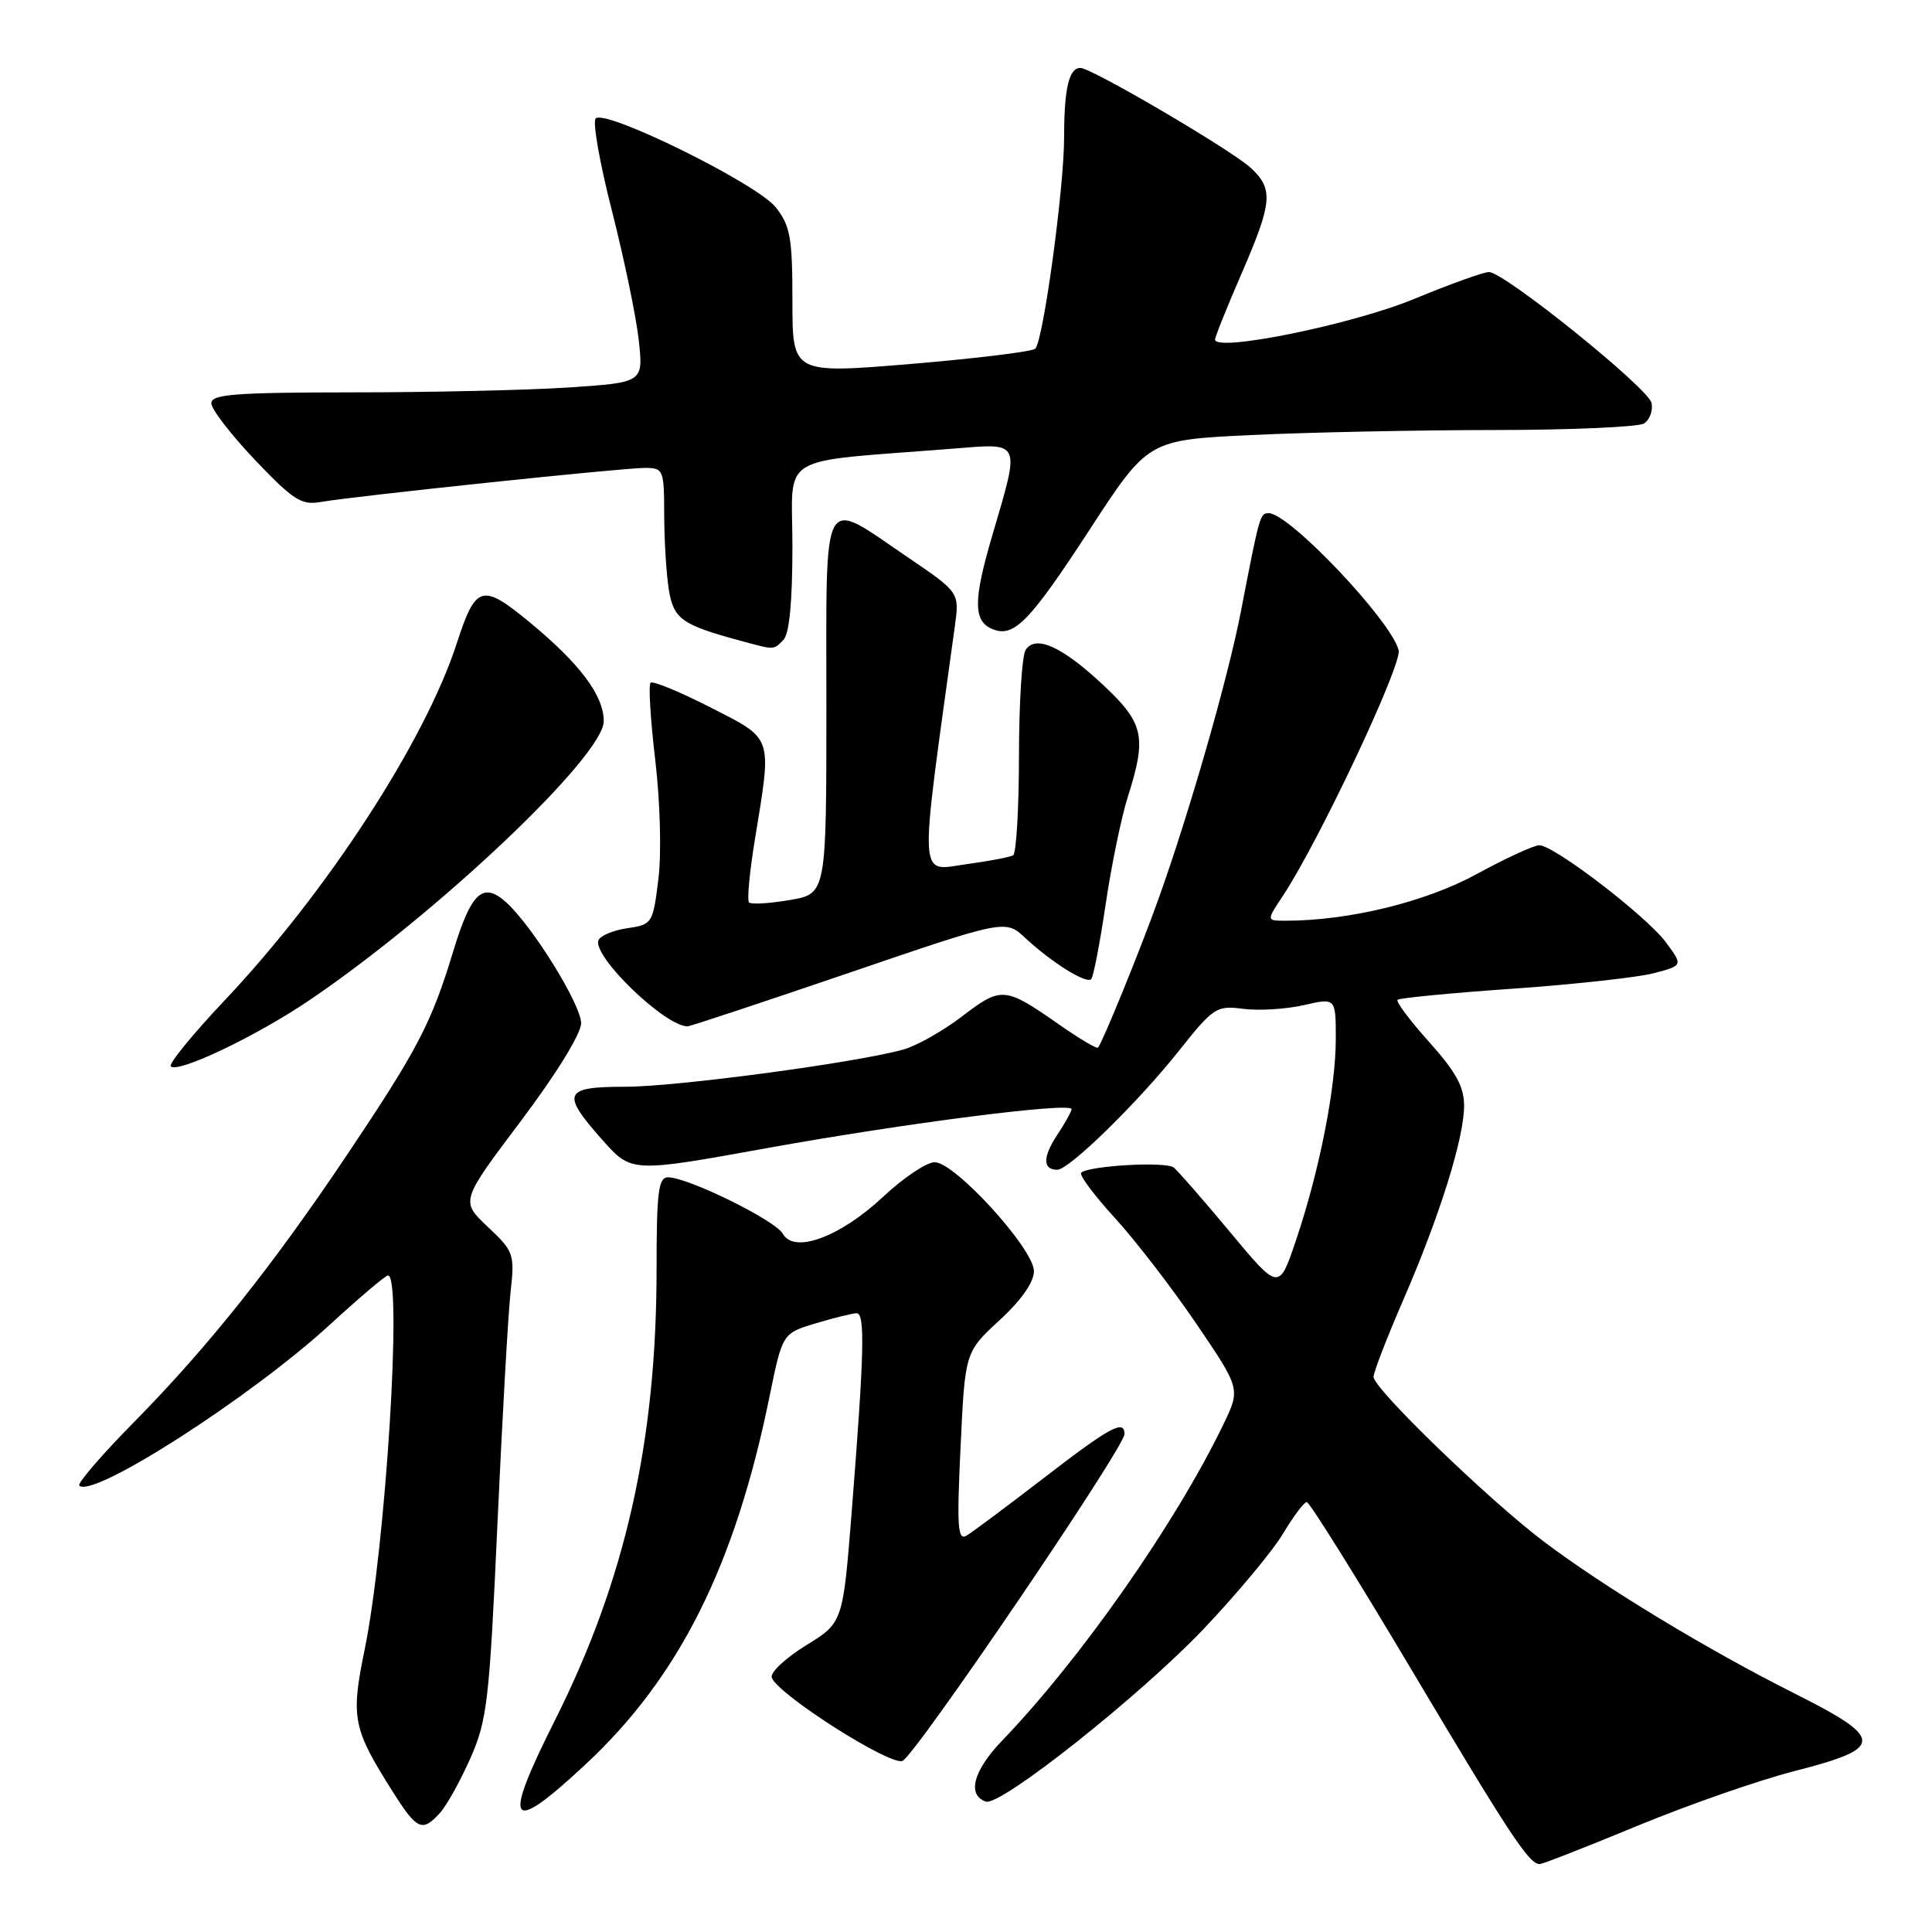 <?xml version="1.0" encoding="UTF-8" standalone="no"?>
<!DOCTYPE svg PUBLIC "-//W3C//DTD SVG 1.1//EN" "http://www.w3.org/Graphics/SVG/1.1/DTD/svg11.dtd" >
<svg xmlns="http://www.w3.org/2000/svg" xmlns:xlink="http://www.w3.org/1999/xlink" version="1.1" viewBox="0 0 256 256">
 <g >
 <path fill="currentColor"
d=" M 216.97 241.93 C 223.70 239.15 233.09 235.87 237.85 234.66 C 249.73 231.62 249.72 230.39 237.82 224.41 C 226.31 218.63 212.68 210.38 204.61 204.30 C 197.33 198.82 182.00 184.00 182.00 182.44 C 182.00 181.84 183.76 177.28 185.91 172.32 C 190.78 161.11 194.00 150.82 194.00 146.50 C 194.00 144.00 192.89 141.99 189.37 138.07 C 186.83 135.24 184.94 132.72 185.18 132.48 C 185.42 132.24 192.34 131.57 200.56 131.00 C 208.78 130.42 217.19 129.49 219.25 128.93 C 223.00 127.92 223.00 127.92 220.75 124.87 C 218.19 121.41 205.92 112.00 203.96 112.00 C 203.25 112.00 199.48 113.74 195.59 115.86 C 188.86 119.53 178.70 122.00 170.36 122.00 C 167.80 122.00 167.80 122.00 169.96 118.75 C 174.72 111.58 185.82 88.03 185.33 86.15 C 184.30 82.20 170.83 68.00 168.12 68.00 C 166.96 68.00 166.91 68.17 164.43 81.00 C 162.73 89.80 157.63 107.60 153.51 119.10 C 151.16 125.69 146.06 138.21 145.49 138.82 C 145.32 139.00 143.01 137.62 140.34 135.76 C 133.14 130.73 132.69 130.69 127.50 134.66 C 124.95 136.61 121.42 138.60 119.66 139.08 C 113.34 140.83 89.62 144.00 82.88 144.00 C 74.66 144.00 74.30 144.83 79.83 151.06 C 83.67 155.38 83.67 155.38 101.58 152.14 C 119.82 148.84 142.01 146.00 141.99 146.97 C 141.99 147.26 141.12 148.82 140.05 150.44 C 138.15 153.33 138.16 155.00 140.10 155.00 C 141.65 155.00 150.69 146.17 156.10 139.38 C 160.81 133.45 161.18 133.21 164.76 133.68 C 166.82 133.94 170.41 133.72 172.75 133.19 C 177.00 132.21 177.00 132.21 177.00 137.65 C 177.00 144.17 174.83 155.14 171.73 164.33 C 169.47 171.04 169.47 171.04 163.00 163.27 C 159.44 159.00 156.08 155.14 155.52 154.70 C 154.47 153.87 144.20 154.46 143.26 155.40 C 142.97 155.69 144.98 158.38 147.72 161.38 C 150.46 164.38 155.33 170.70 158.54 175.43 C 164.38 184.03 164.38 184.03 162.09 188.77 C 155.75 201.89 143.20 219.81 132.79 230.64 C 128.96 234.61 128.10 237.87 130.64 238.72 C 132.58 239.36 151.06 224.71 159.50 215.83 C 163.90 211.20 168.62 205.53 170.00 203.23 C 171.38 200.93 172.79 199.04 173.15 199.03 C 173.51 199.01 179.75 209.01 187.03 221.25 C 200.03 243.10 202.60 247.00 204.02 247.00 C 204.41 247.00 210.23 244.72 216.97 241.93 Z  M 58.30 240.22 C 59.18 239.25 61.00 235.98 62.33 232.97 C 64.55 227.95 64.85 225.40 65.91 202.00 C 66.55 187.97 67.33 174.13 67.65 171.23 C 68.21 166.16 68.10 165.83 64.63 162.56 C 61.02 159.16 61.02 159.16 69.01 148.55 C 73.73 142.28 77.00 136.97 77.00 135.58 C 77.00 133.12 70.56 122.72 67.09 119.58 C 63.98 116.77 62.43 118.21 60.02 126.16 C 57.16 135.58 55.35 139.05 46.00 153.00 C 36.11 167.75 27.59 178.45 17.80 188.39 C 13.50 192.75 10.22 196.56 10.51 196.85 C 12.27 198.60 33.21 185.16 43.66 175.57 C 47.60 171.96 51.09 169.00 51.41 169.00 C 53.35 169.00 51.10 205.06 48.31 218.62 C 46.46 227.65 46.73 229.03 52.09 237.49 C 55.27 242.50 55.96 242.80 58.30 240.22 Z  M 77.63 233.75 C 90.01 222.21 97.40 207.43 101.96 185.08 C 103.68 176.67 103.68 176.67 108.09 175.35 C 110.52 174.62 112.95 174.02 113.50 174.01 C 114.65 173.99 114.52 179.20 112.86 200.26 C 111.69 215.02 111.69 215.02 106.77 218.04 C 104.07 219.71 102.04 221.62 102.26 222.28 C 102.98 224.47 117.89 233.98 119.58 233.33 C 121.22 232.70 149.00 191.81 149.00 190.02 C 149.00 188.04 147.10 189.07 138.35 195.81 C 133.48 199.56 128.87 203.00 128.09 203.47 C 126.90 204.19 126.77 202.40 127.28 191.74 C 127.87 179.16 127.87 179.16 132.43 174.95 C 135.33 172.29 137.00 169.90 137.00 168.43 C 137.00 165.49 126.53 154.00 123.85 154.00 C 122.79 154.00 119.72 156.05 117.04 158.56 C 111.31 163.92 105.23 166.17 103.73 163.48 C 102.73 161.69 91.15 156.00 88.52 156.00 C 87.24 156.00 87.00 157.94 87.00 168.12 C 87.00 190.99 82.87 209.35 73.54 227.93 C 66.47 241.99 67.39 243.30 77.63 233.75 Z  M 41.05 132.50 C 58.02 120.99 80.00 100.15 80.00 95.56 C 80.00 92.15 76.83 87.93 70.12 82.40 C 63.86 77.25 63.04 77.49 60.51 85.29 C 56.30 98.24 43.31 118.22 29.78 132.54 C 25.53 137.04 22.31 140.98 22.63 141.30 C 23.59 142.25 34.02 137.27 41.05 132.50 Z  M 112.46 128.92 C 133.22 121.83 133.22 121.83 135.86 124.29 C 139.37 127.55 143.93 130.40 144.59 129.74 C 144.88 129.45 145.74 125.00 146.50 119.86 C 147.26 114.71 148.58 108.29 149.44 105.59 C 151.98 97.61 151.58 95.82 146.17 90.76 C 140.71 85.64 137.20 84.07 135.89 86.14 C 135.42 86.89 135.02 93.21 135.02 100.19 C 135.01 107.17 134.66 113.08 134.25 113.33 C 133.84 113.57 131.14 114.09 128.25 114.48 C 121.59 115.38 121.72 117.82 126.52 83.00 C 127.14 78.50 127.14 78.50 120.28 73.84 C 108.69 65.97 109.50 64.49 109.50 93.47 C 109.50 118.44 109.50 118.44 104.63 119.26 C 101.95 119.72 99.53 119.86 99.25 119.58 C 98.97 119.31 99.32 115.57 100.02 111.29 C 102.30 97.33 102.53 98.03 94.11 93.72 C 90.05 91.65 86.49 90.18 86.20 90.47 C 85.91 90.76 86.19 95.38 86.83 100.75 C 87.48 106.29 87.66 113.09 87.24 116.50 C 86.51 122.38 86.43 122.51 83.08 123.00 C 81.20 123.28 79.49 124.01 79.29 124.62 C 78.57 126.79 88.11 135.98 91.10 136.00 C 91.43 136.00 101.05 132.81 112.46 128.92 Z  M 103.80 84.80 C 104.59 84.01 105.00 79.78 105.00 72.40 C 105.00 59.86 102.58 61.33 126.25 59.45 C 135.42 58.72 135.21 58.24 131.48 70.96 C 128.92 79.66 128.95 82.38 131.61 83.40 C 134.39 84.47 136.49 82.29 144.35 70.23 C 152.12 58.30 152.12 58.30 165.72 57.65 C 173.20 57.29 187.68 56.99 197.91 56.98 C 208.13 56.98 217.11 56.58 217.85 56.11 C 218.59 55.64 219.04 54.42 218.84 53.40 C 218.47 51.48 199.43 36.13 197.31 36.05 C 196.65 36.02 192.15 37.64 187.31 39.64 C 179.17 43.00 161.00 46.70 161.00 44.99 C 161.00 44.64 162.57 40.72 164.50 36.28 C 168.61 26.80 168.76 25.06 165.75 22.26 C 163.23 19.91 144.63 9.00 143.16 9.00 C 141.64 9.00 141.00 11.74 141.00 18.20 C 141.00 24.92 138.25 45.11 137.18 46.20 C 136.81 46.59 129.41 47.49 120.75 48.22 C 105.00 49.53 105.00 49.53 105.00 39.90 C 105.00 31.50 104.72 29.91 102.80 27.48 C 100.35 24.35 80.18 14.40 78.93 15.70 C 78.50 16.14 79.48 21.68 81.10 28.00 C 82.71 34.33 84.31 42.02 84.64 45.09 C 85.25 50.68 85.25 50.68 75.38 51.34 C 69.94 51.70 57.06 51.99 46.75 51.99 C 31.16 52.00 28.00 52.24 28.00 53.43 C 28.00 54.22 30.61 57.60 33.79 60.95 C 38.89 66.30 39.94 66.97 42.54 66.51 C 46.93 65.74 82.45 62.00 85.43 62.00 C 87.91 62.00 88.00 62.21 88.01 68.25 C 88.02 71.69 88.30 76.16 88.63 78.18 C 89.27 82.02 90.34 82.79 98.00 84.87 C 102.72 86.15 102.45 86.15 103.80 84.80 Z "/>
</g>
</svg>